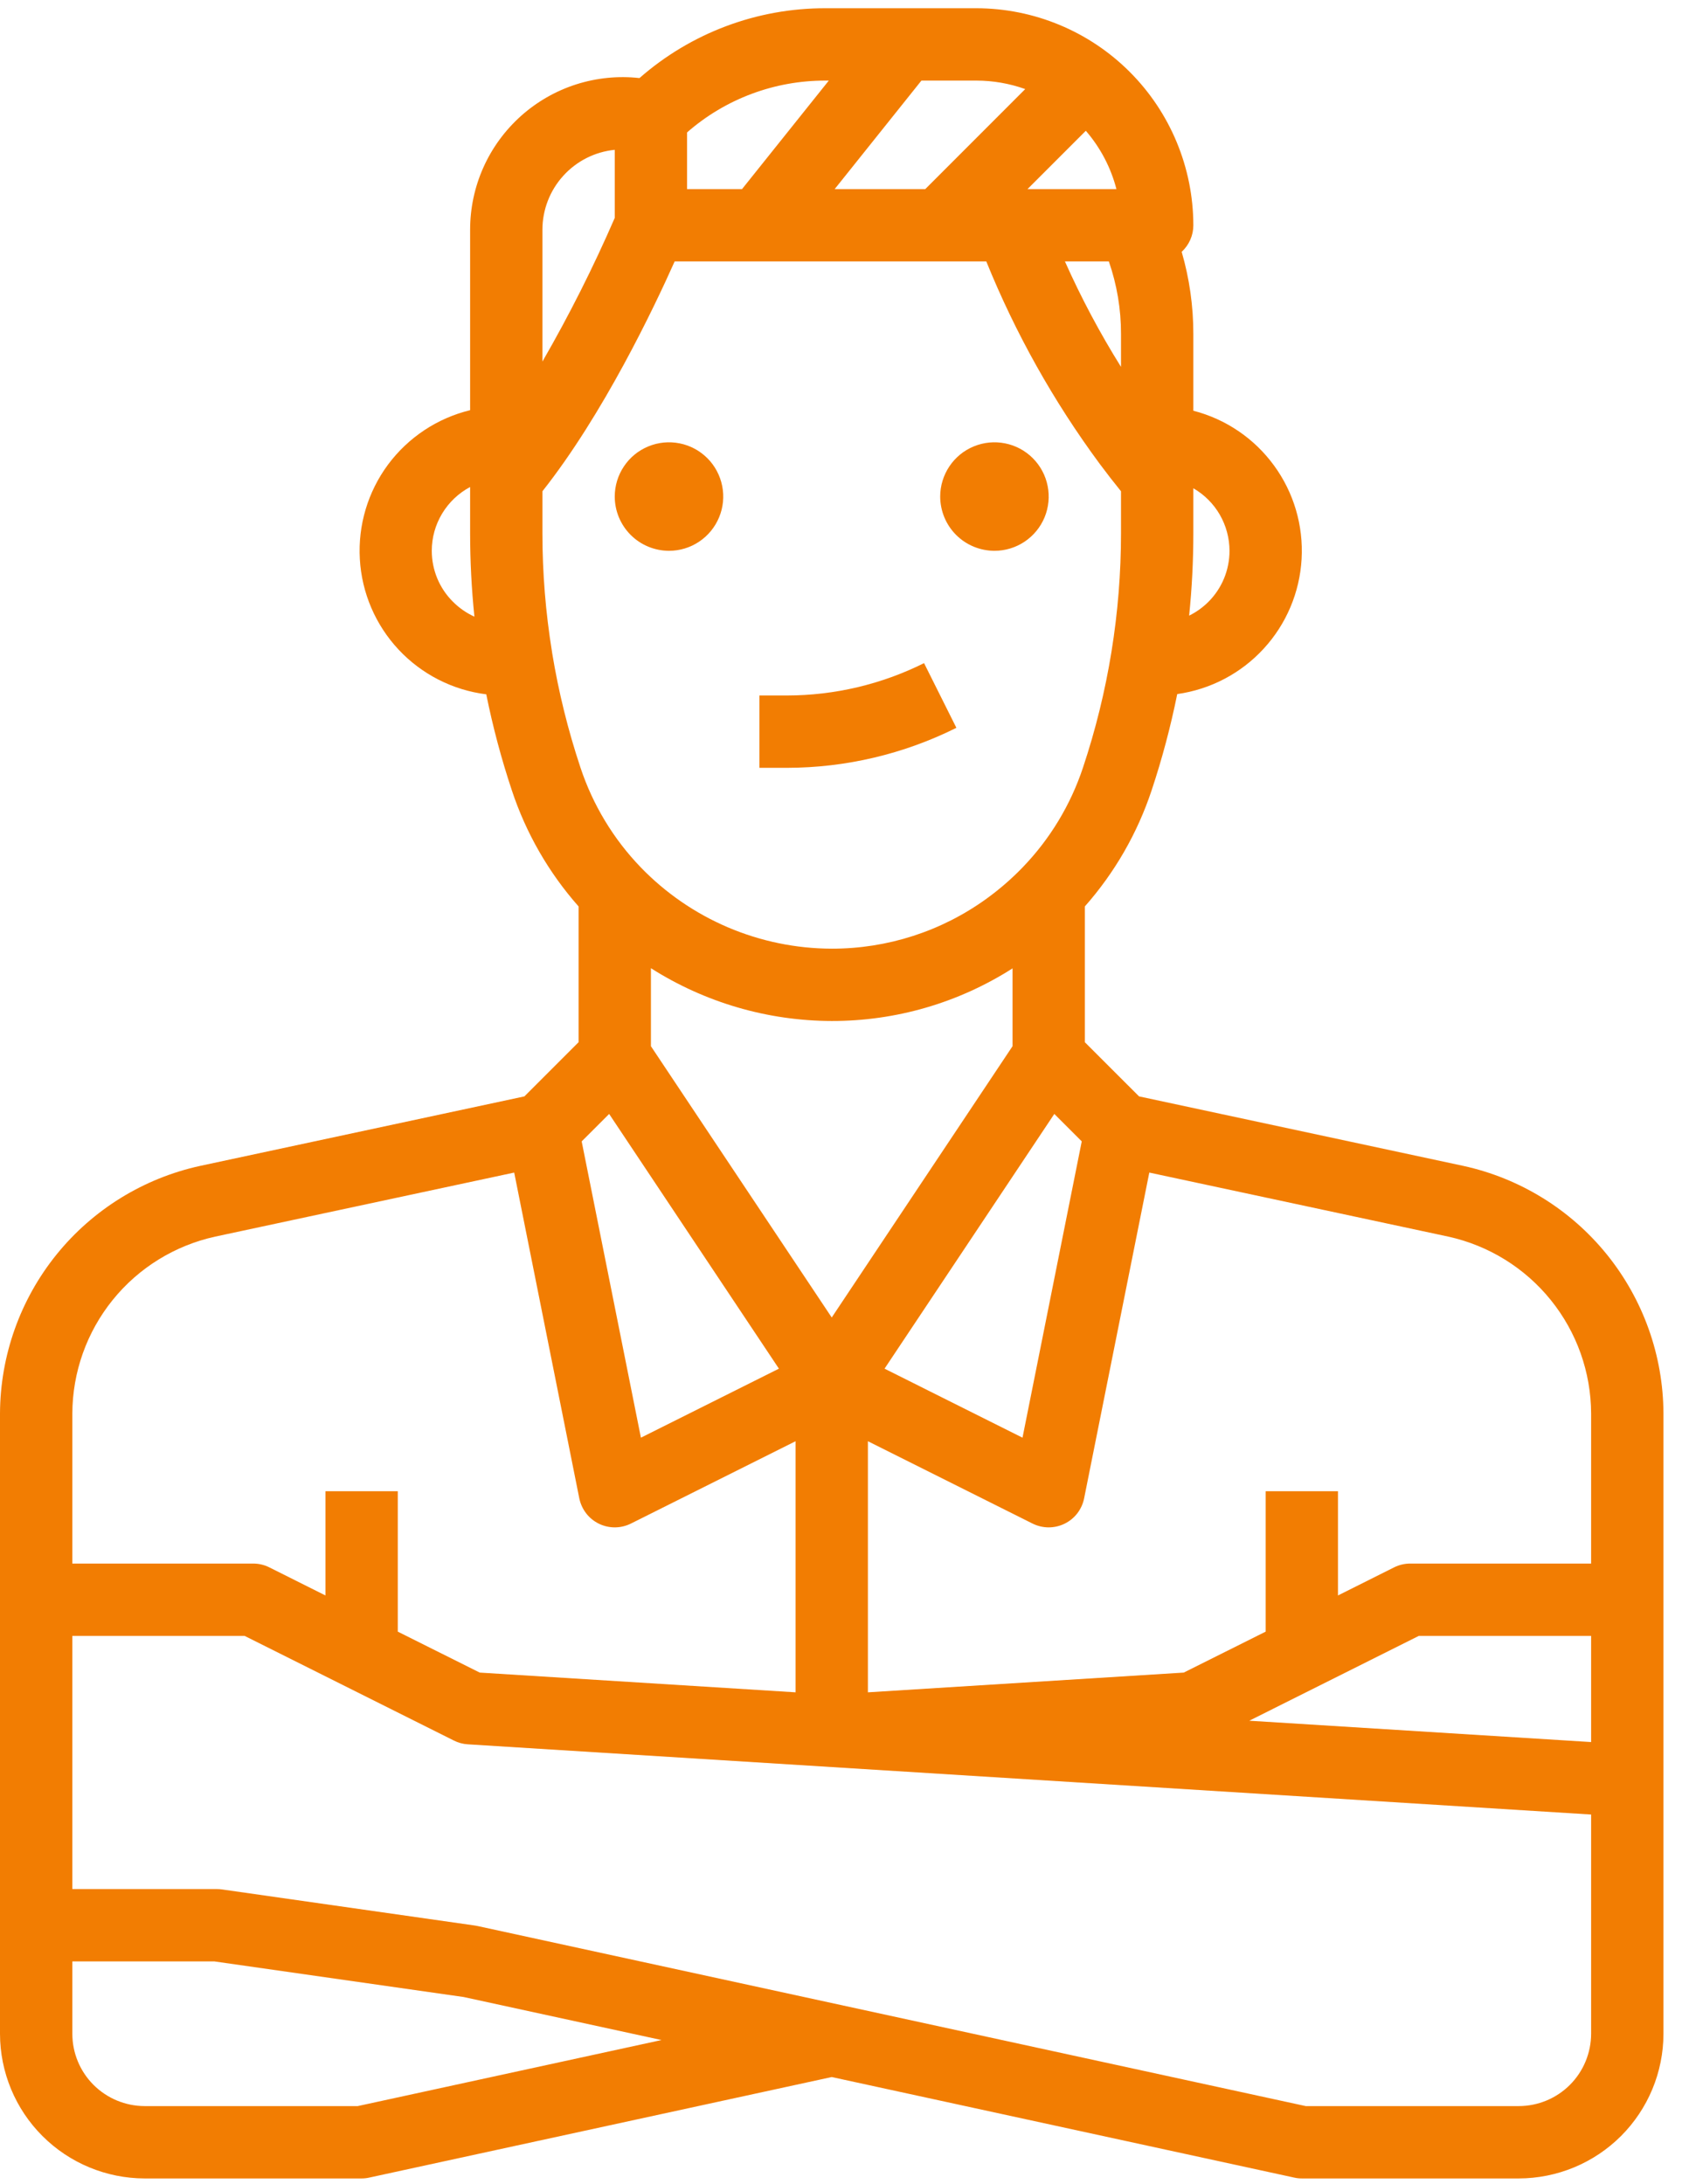<svg width="41" height="53" viewBox="0 0 41 53" fill="none" xmlns="http://www.w3.org/2000/svg">
<path d="M35.523 28.296L27.65 26.609L26.334 25.294V21.999C27.059 21.179 27.61 20.221 27.955 19.182C28.21 18.416 28.417 17.636 28.577 16.845C29.382 16.732 30.123 16.344 30.673 15.746C31.224 15.149 31.55 14.378 31.596 13.567C31.642 12.755 31.406 11.953 30.926 11.297C30.447 10.64 29.755 10.171 28.968 9.968V8.101C28.968 7.428 28.873 6.758 28.685 6.112C28.774 6.03 28.845 5.93 28.894 5.819C28.943 5.708 28.968 5.589 28.968 5.467C28.966 4.071 28.411 2.732 27.424 1.745C26.436 0.757 25.097 0.202 23.701 0.2H20.039C18.378 0.196 16.772 0.799 15.523 1.895C15.005 1.837 14.482 1.89 13.986 2.048C13.489 2.207 13.033 2.469 12.645 2.816C12.257 3.164 11.946 3.589 11.734 4.064C11.521 4.54 11.412 5.055 11.412 5.575V9.955C10.614 10.149 9.909 10.617 9.419 11.276C8.93 11.936 8.688 12.747 8.735 13.567C8.781 14.387 9.114 15.165 9.675 15.765C10.236 16.365 10.989 16.749 11.804 16.851C11.963 17.64 12.171 18.419 12.425 19.182C12.769 20.221 13.32 21.179 14.045 21.999V25.294L12.73 26.609L4.857 28.296C3.485 28.596 2.256 29.354 1.373 30.446C0.49 31.539 0.006 32.899 0 34.304V49.358C0.001 50.289 0.371 51.182 1.03 51.84C1.688 52.498 2.58 52.868 3.511 52.87H8.778C8.841 52.87 8.903 52.863 8.965 52.849L20.19 50.409L31.415 52.849C31.476 52.863 31.539 52.87 31.601 52.87H36.868C37.799 52.868 38.692 52.498 39.35 51.84C40.008 51.182 40.379 50.289 40.38 49.358V34.304C40.374 32.899 39.889 31.539 39.007 30.447C38.124 29.354 36.895 28.596 35.523 28.296ZM34.442 39.702H38.624V42.279L30.326 41.761L34.442 39.702ZM38.624 34.304V37.947H34.235C34.099 37.947 33.964 37.978 33.842 38.039L32.479 38.721V36.191H30.724V39.599L28.735 40.593L21.068 41.072V34.978L25.064 36.976C25.185 37.036 25.318 37.068 25.453 37.069C25.588 37.069 25.721 37.039 25.842 36.98C25.964 36.92 26.07 36.834 26.152 36.727C26.234 36.62 26.291 36.495 26.317 36.363L27.899 28.458L35.155 30.012C36.135 30.227 37.013 30.769 37.643 31.549C38.274 32.329 38.62 33.3 38.624 34.304ZM18.908 33.217L15.558 34.892L14.12 27.701L14.787 27.035L18.908 33.217ZM20.19 24.779C21.745 24.782 23.268 24.339 24.579 23.502V25.391L20.19 31.975L15.801 25.391V23.498C17.113 24.331 18.635 24.776 20.19 24.779ZM25.593 27.035L26.259 27.701L24.821 34.892L21.472 33.217L25.593 27.035ZM26.917 6.345C27.113 6.91 27.213 7.503 27.212 8.101V8.904C26.7 8.084 26.245 7.229 25.851 6.345H26.917ZM29.846 13.368C29.846 13.598 29.801 13.826 29.713 14.039C29.625 14.252 29.495 14.446 29.332 14.608C29.196 14.744 29.039 14.856 28.866 14.941C28.934 14.276 28.968 13.609 28.968 12.941V11.85C29.235 12.004 29.456 12.225 29.61 12.491C29.764 12.758 29.845 13.06 29.846 13.368ZM24.942 4.59L26.358 3.174C26.711 3.582 26.966 4.067 27.101 4.59H24.942ZM24.887 2.162L22.46 4.59H20.261L22.367 1.956H23.701C24.105 1.956 24.506 2.026 24.887 2.162ZM20.119 1.956L18.012 4.59H16.678V3.214C17.608 2.4 18.803 1.953 20.039 1.956H20.119ZM13.167 5.575C13.168 5.092 13.347 4.626 13.672 4.268C13.996 3.909 14.442 3.684 14.923 3.636V5.288C14.404 6.483 13.818 7.647 13.167 8.775V5.575ZM10.481 13.368C10.481 13.05 10.568 12.737 10.732 12.465C10.896 12.192 11.131 11.969 11.412 11.819V12.941C11.412 13.617 11.447 14.293 11.516 14.966C11.323 14.878 11.148 14.757 10.998 14.607C10.834 14.445 10.704 14.252 10.615 14.039C10.527 13.826 10.481 13.598 10.481 13.368ZM13.4 15.821C13.245 14.868 13.167 13.905 13.167 12.941V11.923C14.647 10.052 15.879 7.461 16.377 6.345H23.942C24.65 8.091 25.575 9.741 26.694 11.256C26.861 11.481 27.035 11.704 27.212 11.923V12.941C27.212 14.873 26.901 16.793 26.29 18.627C25.989 19.534 25.489 20.362 24.825 21.05C24.556 21.329 24.263 21.583 23.949 21.81C22.856 22.602 21.54 23.026 20.19 23.024C19.325 23.022 18.469 22.846 17.672 22.507C16.876 22.168 16.156 21.673 15.555 21.051C14.891 20.363 14.391 19.535 14.09 18.627C13.789 17.723 13.56 16.797 13.405 15.857L13.4 15.821ZM5.225 30.012L12.482 28.458L14.062 36.363C14.089 36.495 14.146 36.62 14.228 36.727C14.31 36.834 14.416 36.92 14.538 36.98C14.659 37.039 14.792 37.069 14.927 37.069C15.062 37.068 15.195 37.036 15.316 36.976L19.312 34.978V41.072L11.645 40.593L9.656 39.599V36.191H7.9V38.721L6.537 38.039C6.415 37.978 6.281 37.947 6.145 37.947H1.756V34.304C1.76 33.3 2.106 32.329 2.736 31.549C3.367 30.768 4.245 30.227 5.225 30.012H5.225ZM8.684 51.114H3.511C3.046 51.113 2.6 50.928 2.27 50.599C1.941 50.27 1.756 49.824 1.756 49.358V47.603H5.205L11.256 48.467L16.058 49.511L8.684 51.114ZM38.624 49.358C38.623 49.824 38.438 50.27 38.109 50.599C37.78 50.928 37.334 51.113 36.868 51.114H31.696L11.598 46.745C11.578 46.74 11.557 46.736 11.536 46.733L5.391 45.856C5.35 45.85 5.308 45.847 5.267 45.847H1.756V39.702H5.937L11.019 42.243C11.124 42.296 11.239 42.327 11.357 42.334L38.624 44.038V49.358Z" fill="#F27D02"/>
<path d="M16.24 13.368C16.5 13.368 16.755 13.291 16.971 13.146C17.188 13.001 17.356 12.796 17.456 12.555C17.556 12.314 17.582 12.05 17.531 11.794C17.48 11.539 17.355 11.304 17.171 11.12C16.986 10.936 16.752 10.81 16.497 10.76C16.241 10.709 15.976 10.735 15.736 10.835C15.495 10.934 15.289 11.103 15.145 11.32C15 11.536 14.923 11.791 14.923 12.051C14.923 12.4 15.062 12.735 15.309 12.982C15.556 13.229 15.89 13.367 16.24 13.368Z" fill="#F27D02"/>
<path d="M24.14 13.368C24.4 13.368 24.655 13.291 24.872 13.146C25.088 13.001 25.257 12.796 25.357 12.555C25.456 12.314 25.482 12.05 25.431 11.794C25.381 11.539 25.255 11.304 25.071 11.12C24.887 10.936 24.652 10.81 24.397 10.76C24.141 10.709 23.877 10.735 23.636 10.835C23.395 10.934 23.19 11.103 23.045 11.32C22.901 11.536 22.823 11.791 22.823 12.051C22.824 12.4 22.962 12.735 23.209 12.982C23.456 13.229 23.791 13.367 24.14 13.368Z" fill="#F27D02"/>
<path d="M23.216 17.664L22.431 16.094C21.398 16.609 20.259 16.878 19.105 16.879H18.435V18.635H19.105C20.532 18.633 21.939 18.301 23.216 17.664Z" fill="#F27D02"/>
</svg>

